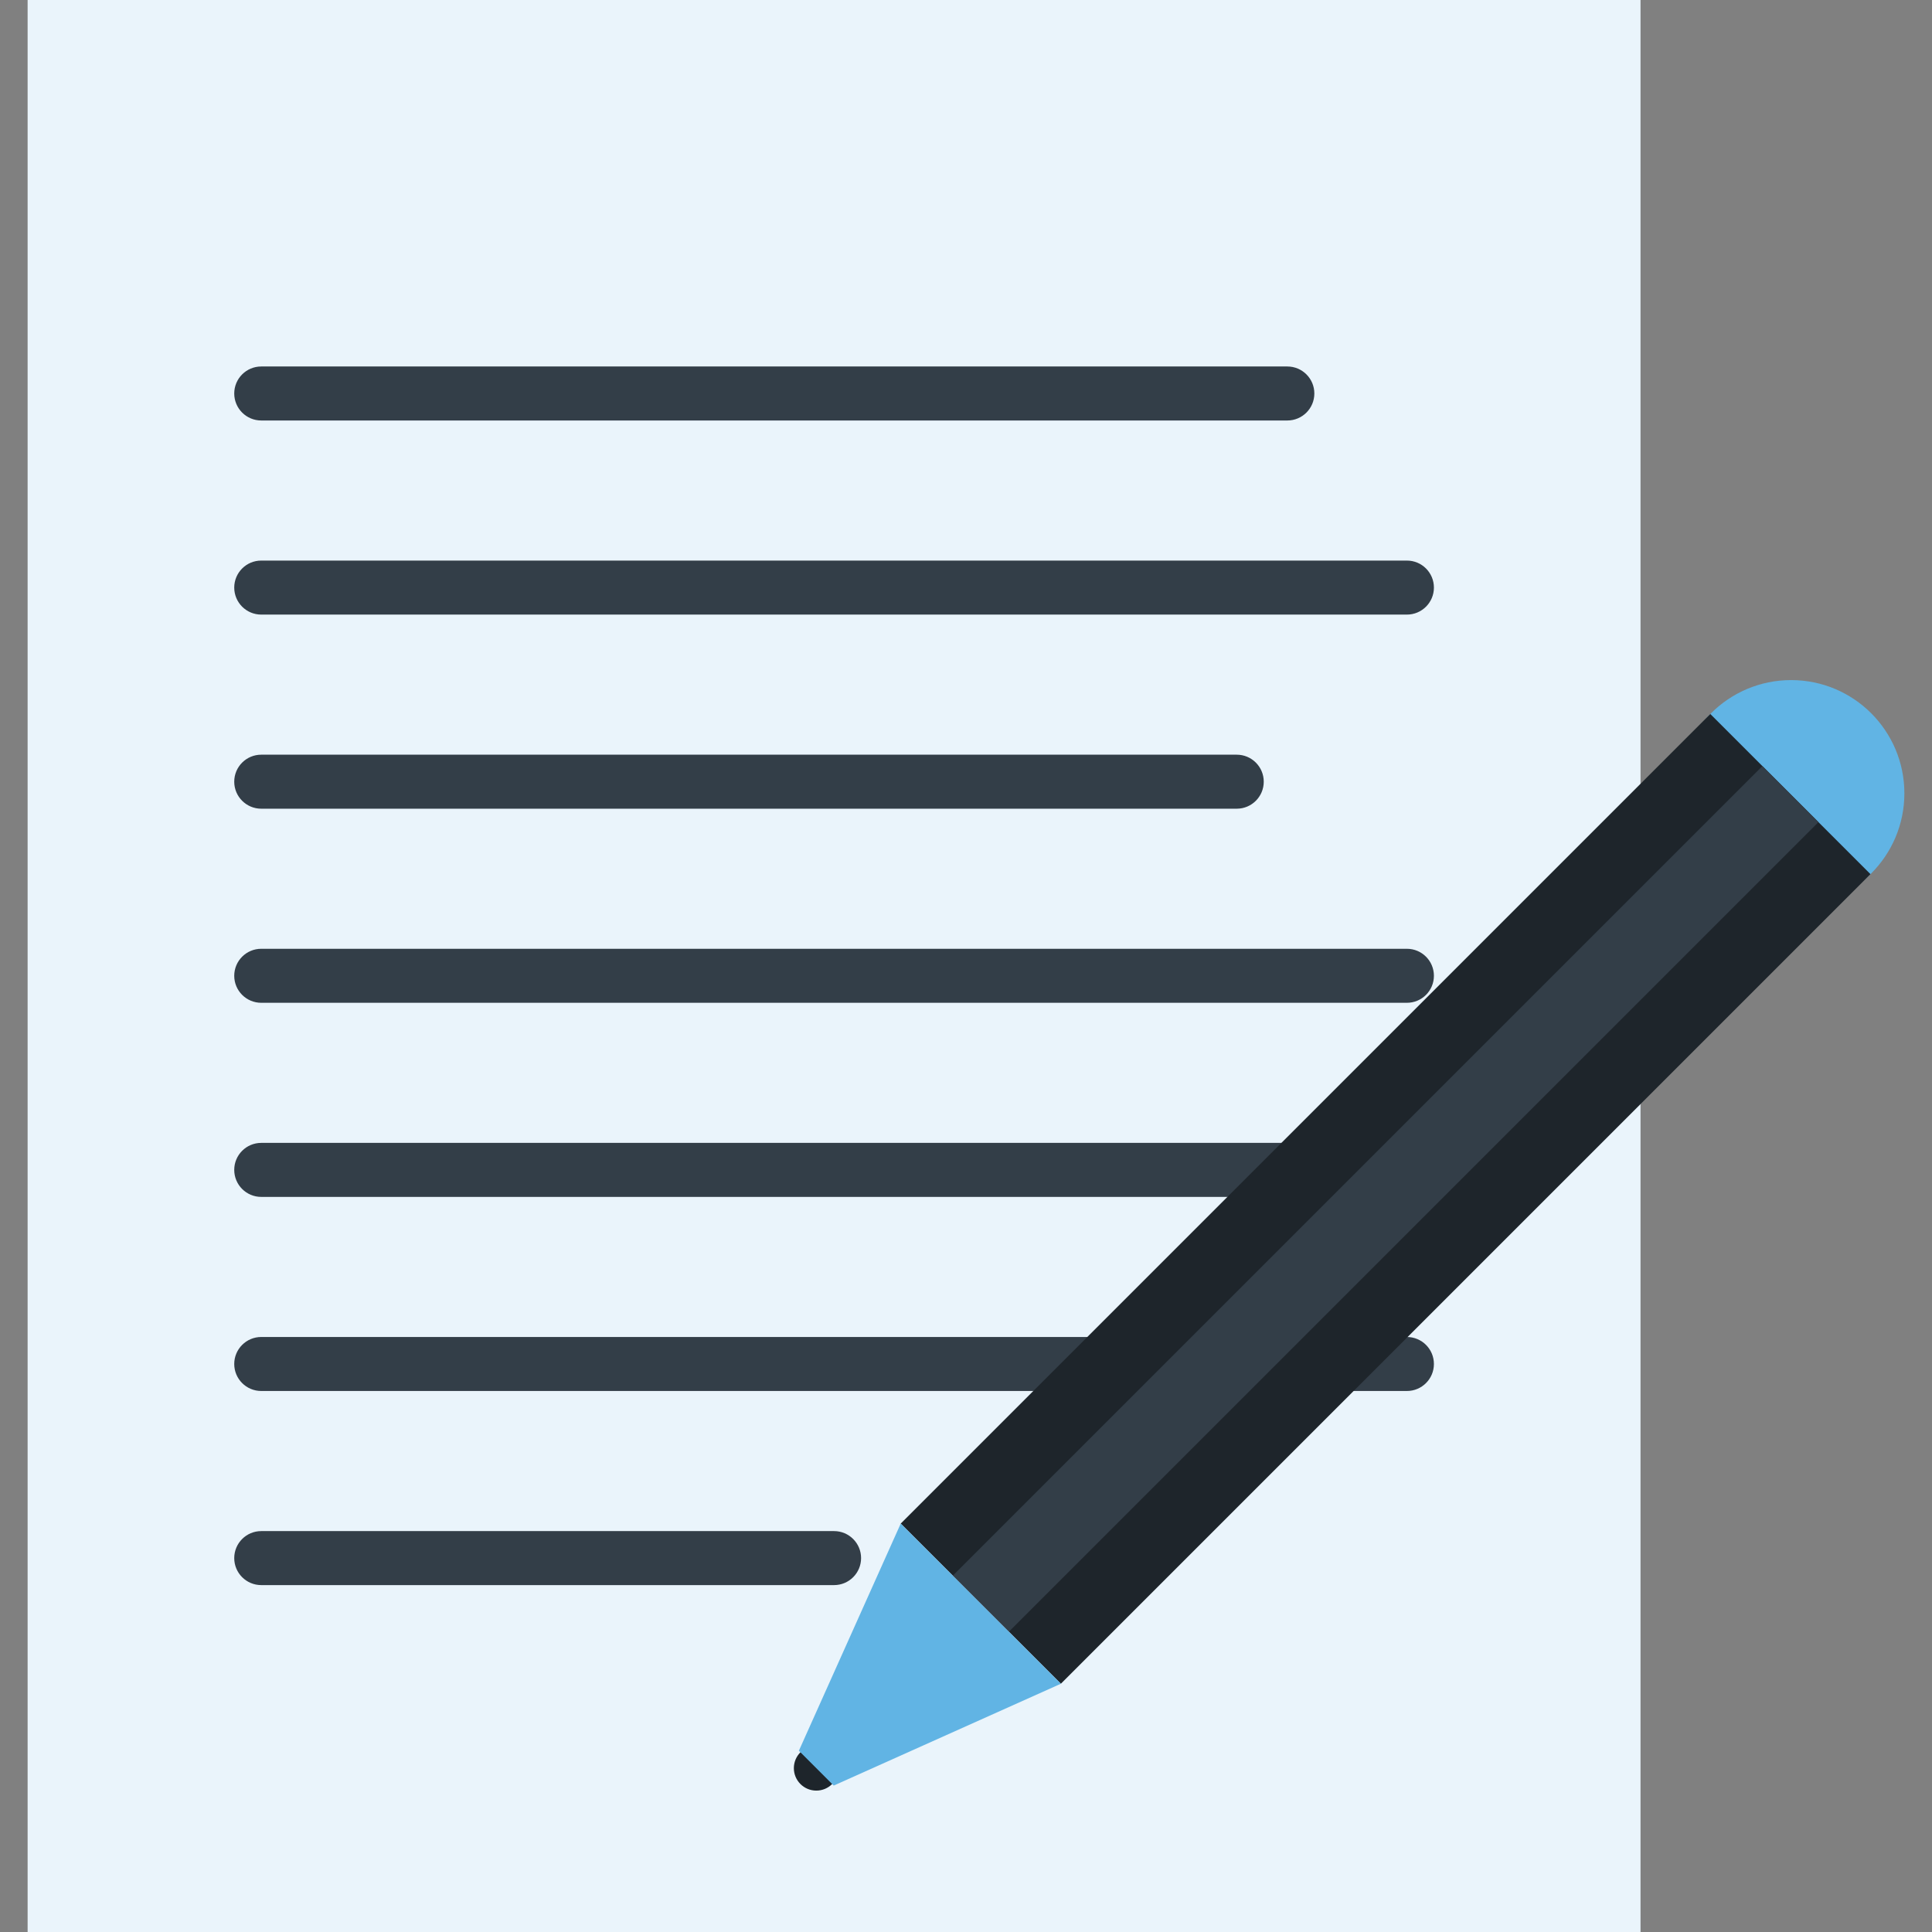 <svg width="370" height="370" viewBox="0 0 370 370" fill="none" xmlns="http://www.w3.org/2000/svg">
<rect x="0" y="0" width="370" height="370" fill="#808080" stroke="none"/>
<g clip-path="url(#clip0_12_1014)">
<path d="M314.179 0H5.289V370H314.179V0Z" fill="#EAF4FB"/>
<path d="M269.439 117.701H50.031C47.175 117.701 44.859 115.385 44.859 112.529C44.859 109.673 47.175 107.357 50.031 107.357H269.439C272.295 107.357 274.611 109.673 274.611 112.529C274.611 115.385 272.295 117.701 269.439 117.701Z" fill="#333E48"/>
<path d="M236.851 154.875H50.031C47.175 154.875 44.859 152.559 44.859 149.703C44.859 146.847 47.175 144.531 50.031 144.531H236.851C239.707 144.531 242.023 146.847 242.023 149.703C242.023 152.559 239.707 154.875 236.851 154.875Z" fill="#333E48"/>
<path d="M246.54 80.529H50.031C47.175 80.529 44.859 78.213 44.859 75.357C44.859 72.501 47.175 70.186 50.031 70.186H246.54C249.396 70.186 251.712 72.501 251.712 75.357C251.712 78.214 249.396 80.529 246.54 80.529Z" fill="#333E48"/>
<path d="M269.439 192.047H50.031C47.175 192.047 44.859 189.731 44.859 186.875C44.859 184.019 47.175 181.703 50.031 181.703H269.439C272.295 181.703 274.611 184.019 274.611 186.875C274.611 189.731 272.295 192.047 269.439 192.047Z" fill="#333E48"/>
<path d="M251.385 229.22H50.031C47.175 229.22 44.859 226.904 44.859 224.048C44.859 221.192 47.175 218.876 50.031 218.876H251.385C254.24 218.876 256.556 221.192 256.556 224.048C256.556 226.905 254.24 229.22 251.385 229.22Z" fill="#333E48"/>
<path d="M269.439 266.391H50.031C47.175 266.391 44.859 264.076 44.859 261.22C44.859 258.364 47.175 256.048 50.031 256.048H269.439C272.295 256.048 274.611 258.364 274.611 261.22C274.611 264.076 272.295 266.391 269.439 266.391Z" fill="#333E48"/>
<path d="M159.736 303.565H50.031C47.175 303.565 44.859 301.25 44.859 298.394C44.859 295.538 47.175 293.222 50.031 293.222H159.735C162.591 293.222 164.907 295.538 164.907 298.394C164.907 301.25 162.592 303.565 159.736 303.565Z" fill="#333E48"/>
<path d="M156.33 342.921C158.704 342.921 160.628 340.997 160.628 338.623C160.628 336.249 158.704 334.324 156.33 334.324C153.956 334.324 152.032 336.249 152.032 338.623C152.032 340.997 153.956 342.921 156.33 342.921Z" fill="#1E252B"/>
<path d="M343.021 173.623C354.999 173.623 364.71 163.912 364.71 151.934C364.71 139.955 354.999 130.245 343.021 130.245C331.043 130.245 321.332 139.955 321.332 151.934C321.332 163.912 331.043 173.623 343.021 173.623Z" fill="#61B4E4"/>
<path d="M172.498 291.784L203.169 322.455L358.213 167.41L327.543 136.739L172.498 291.784Z" fill="#1E252B"/>
<path d="M182.484 301.752L193.218 312.486L348.261 157.443L337.527 146.709L182.484 301.752Z" fill="#333E48"/>
<path d="M159.664 341.958L152.994 335.286L172.497 291.787L203.168 322.457L159.664 341.958Z" fill="#61B4E4"/>
</g>
<defs>
<clipPath id="clip0_12_1014">
<rect width="370" height="370" fill="white"/>
</clipPath>
</defs>
</svg>
